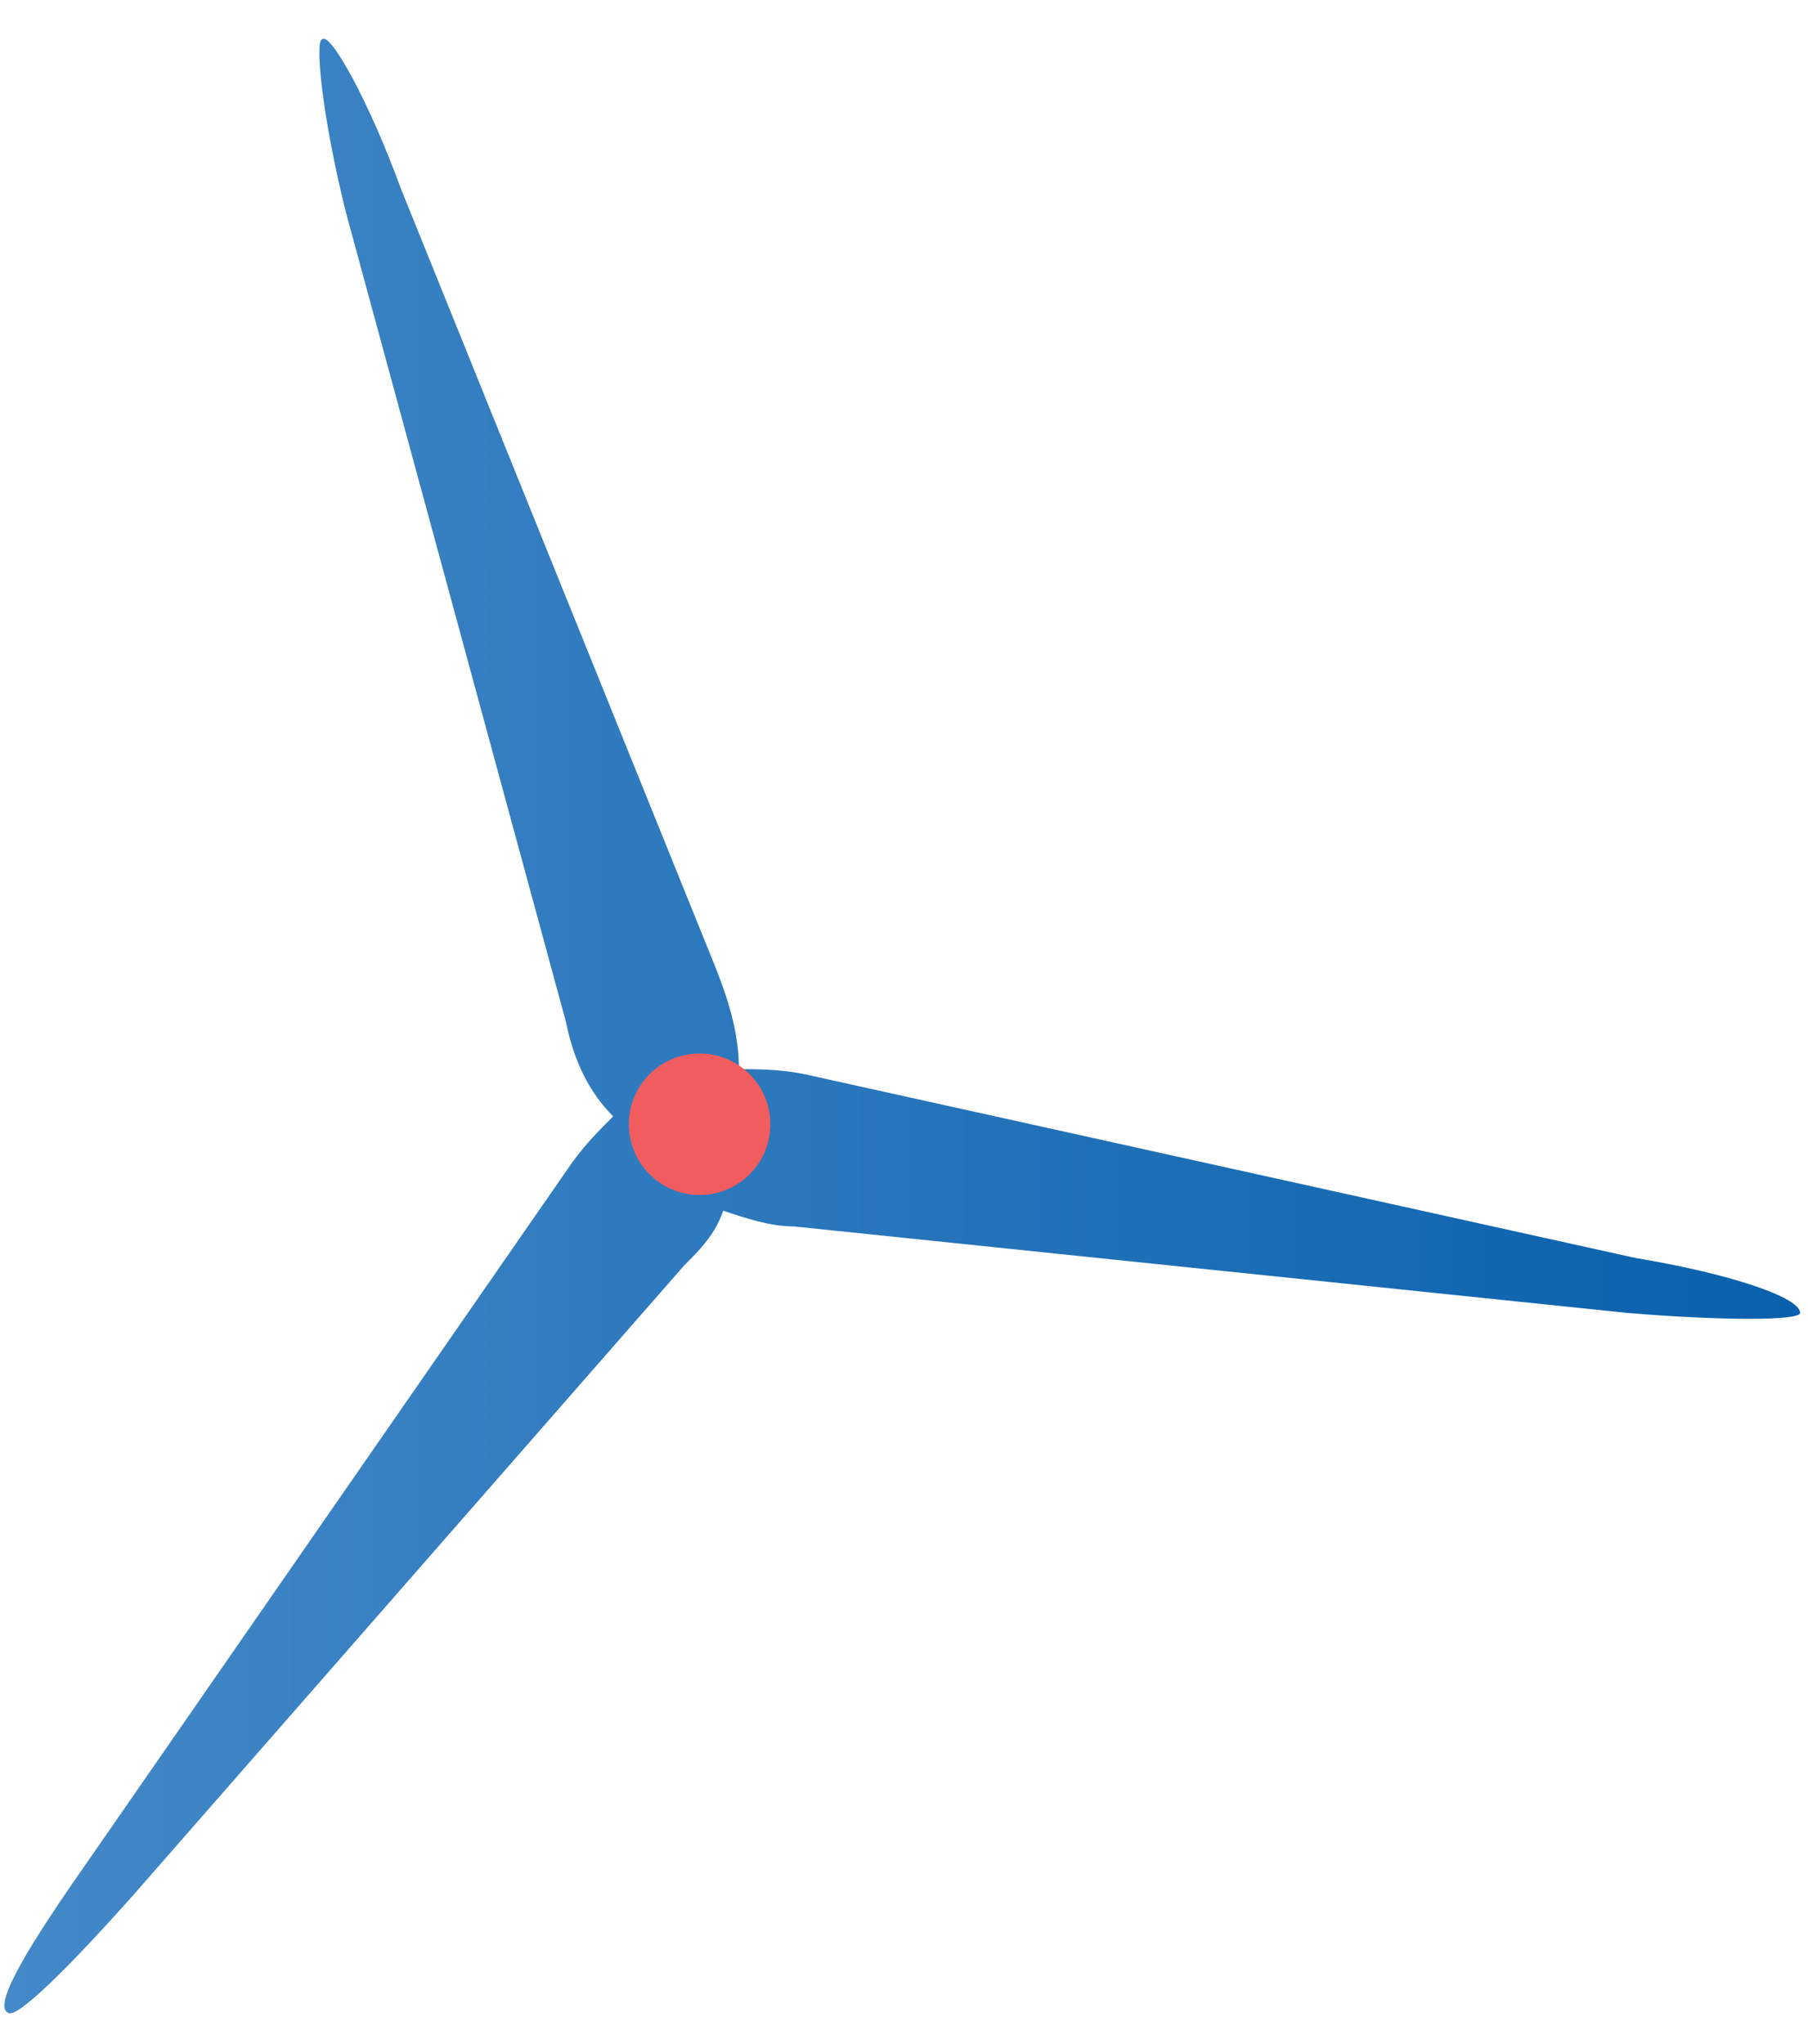 <?xml version="1.0" encoding="utf-8"?>
<!-- Generator: Adobe Illustrator 18.0.0, SVG Export Plug-In . SVG Version: 6.00 Build 0)  -->
<!DOCTYPE svg PUBLIC "-//W3C//DTD SVG 1.1//EN" "http://www.w3.org/Graphics/SVG/1.1/DTD/svg11.dtd">
<svg version="1.1" id="Layer_1" xmlns="http://www.w3.org/2000/svg" xmlns:xlink="http://www.w3.org/1999/xlink" x="0px" y="0px"
	 width="23px" height="26px" viewBox="0 0 23 26" enable-background="new 0 0 23 26" xml:space="preserve">
<g>
	<linearGradient id="SVGID_1_" gradientUnits="userSpaceOnUse" x1="7.459495e-02" y1="13" x2="22.925" y2="13">
		<stop  offset="0" style="stop-color:#4489C8"/>
		<stop  offset="1" style="stop-color:#0960AC"/>
	</linearGradient>
	<path fill="url(#SVGID_1_)" d="M20.8,16l-10.4-2.3c-0.4-0.1-0.7-0.1-1-0.1c0-0.4-0.1-0.8-0.3-1.3l-4-9.9c-0.4-1.1-0.9-2-1-1.9
		c-0.1,0,0,1,0.3,2.2l2.8,10.3c0.1,0.5,0.3,0.9,0.6,1.2c-0.2,0.2-0.4,0.4-0.6,0.7l-6.1,8.8c-0.7,1-1.2,1.8-1,1.9
		c0.1,0.1,0.8-0.6,1.6-1.5l7-8c0.2-0.2,0.4-0.4,0.5-0.7c0.3,0.1,0.6,0.2,0.9,0.2l10.6,1.1c1.2,0.1,2.2,0.1,2.2,0
		C22.9,16.5,22,16.2,20.8,16z"/>
	<circle fill="#F15D5F" cx="8.9" cy="14.3" r="0.9"/>
</g>
</svg>
